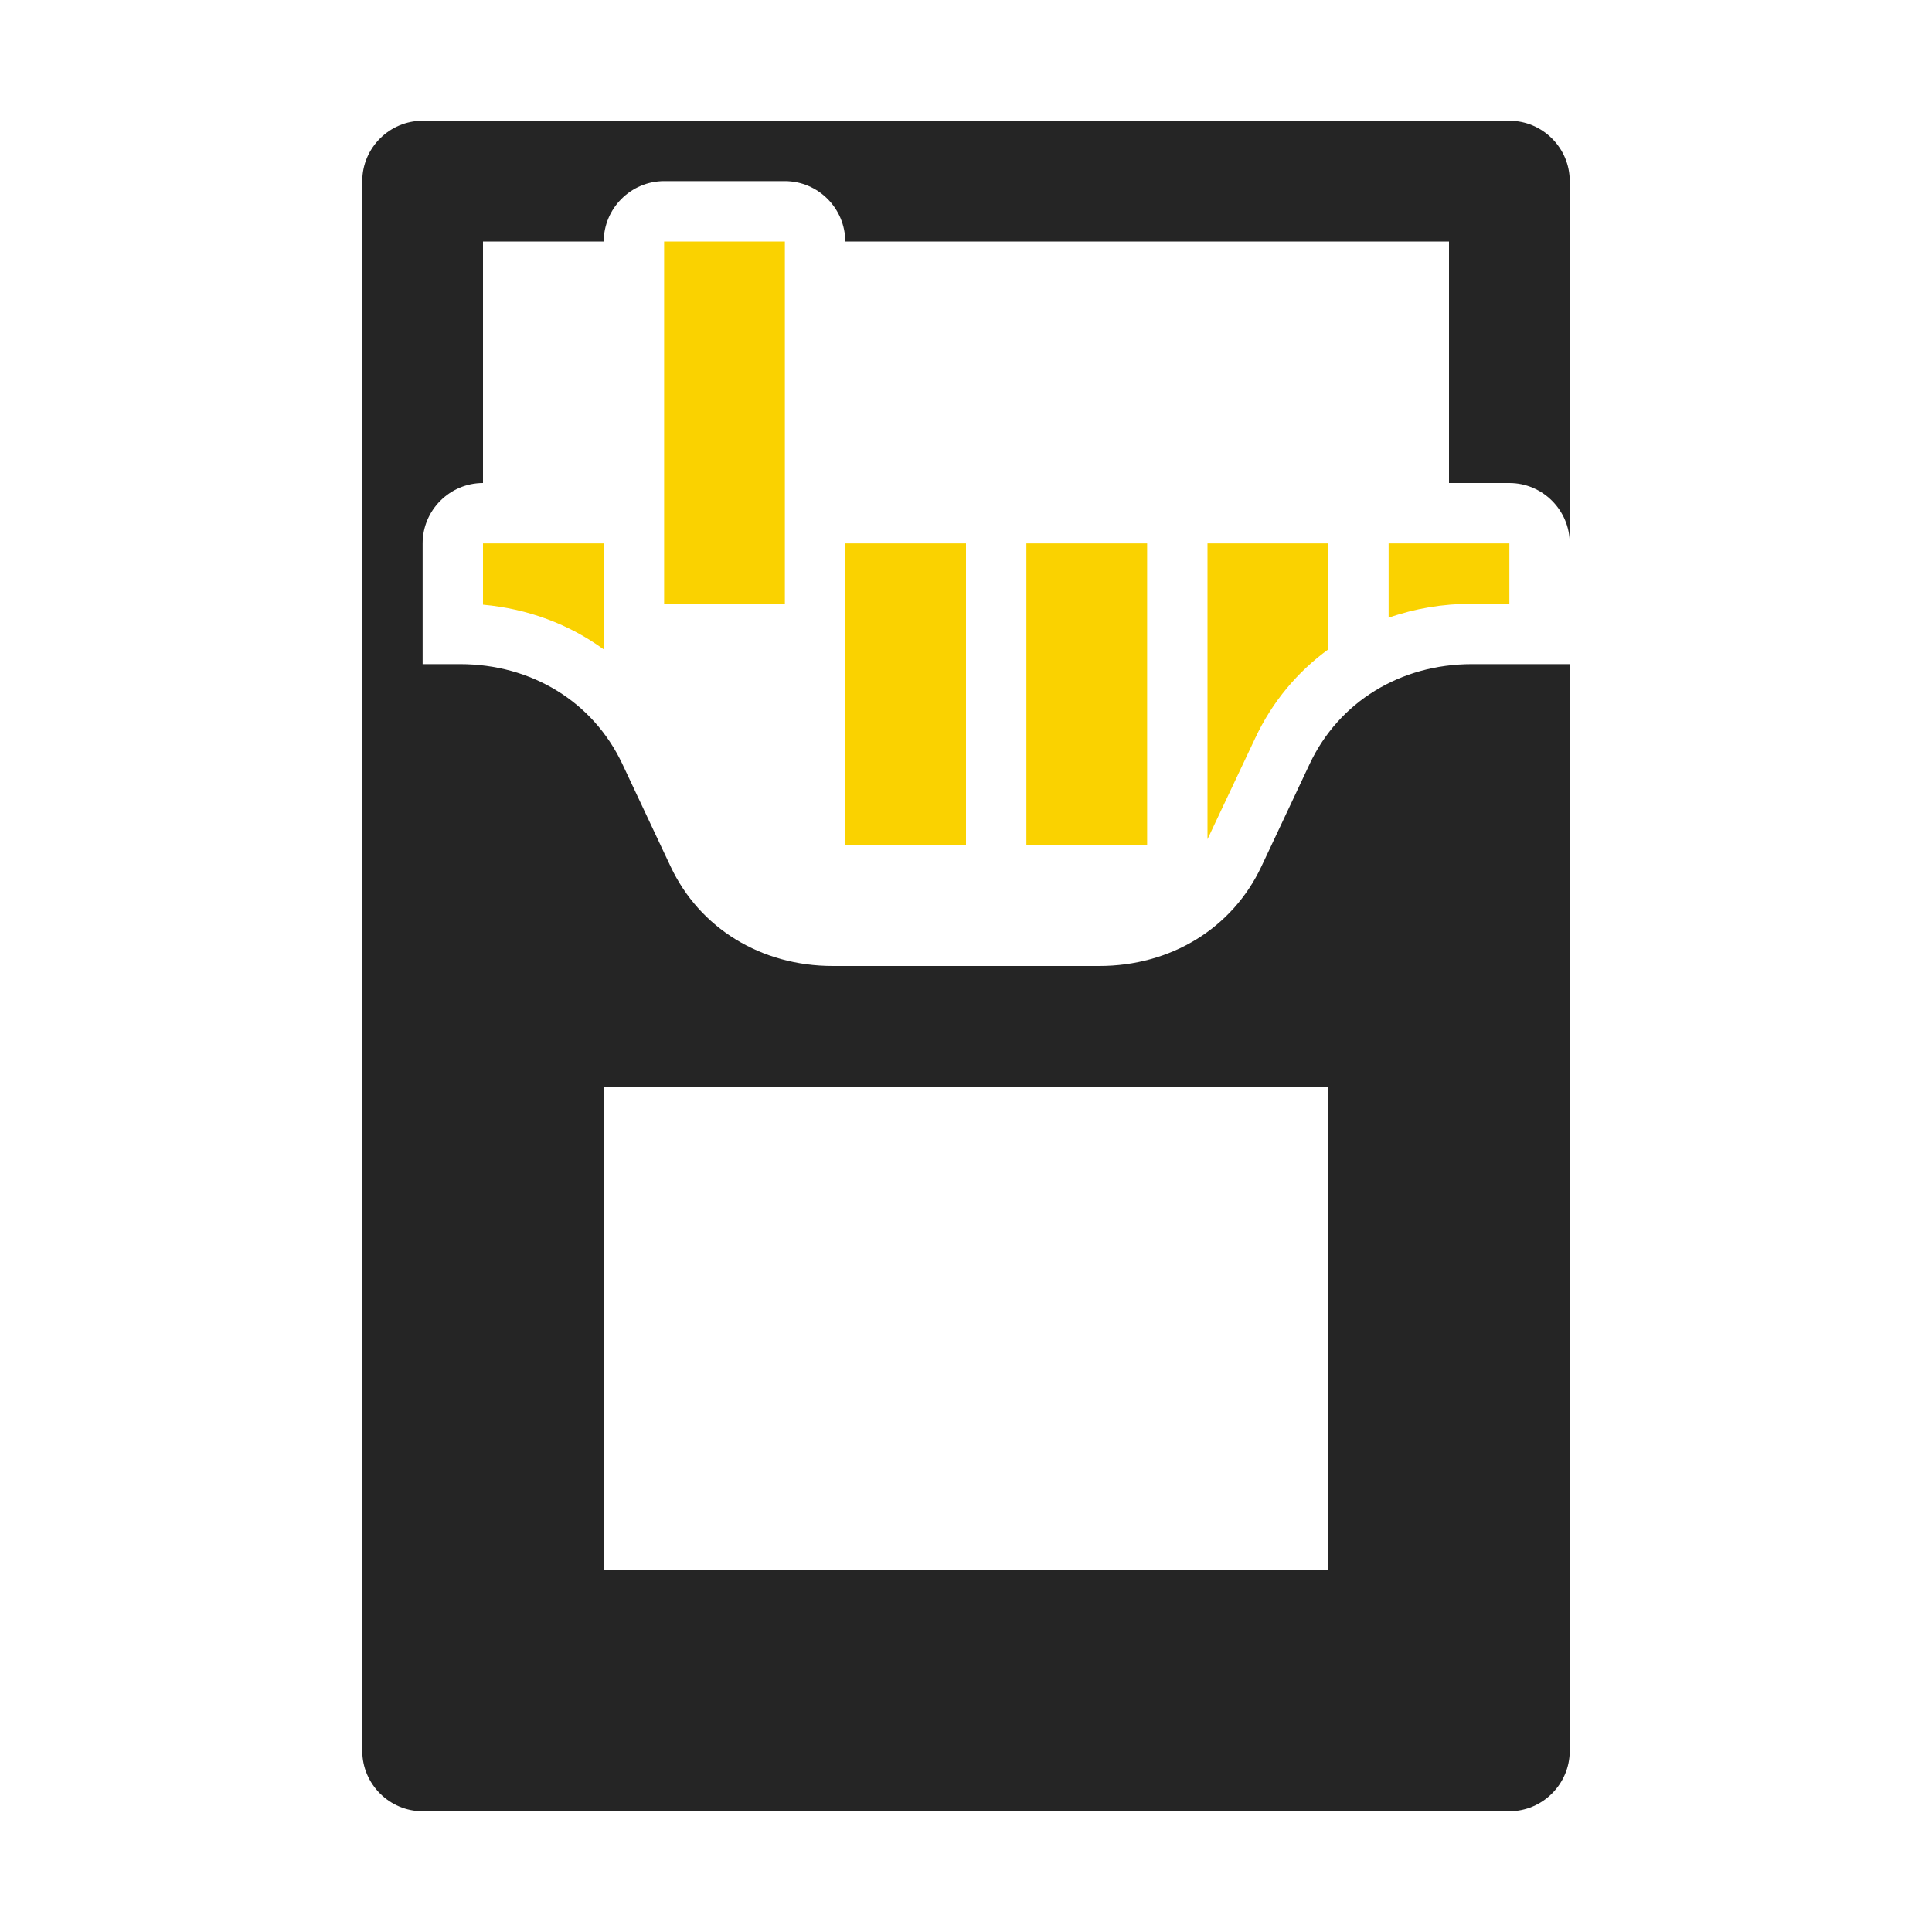 <?xml version="1.0" encoding="UTF-8"?>
<!DOCTYPE svg PUBLIC "-//W3C//DTD SVG 1.1//EN" "http://www.w3.org/Graphics/SVG/1.1/DTD/svg11.dtd">
<svg xmlns="http://www.w3.org/2000/svg" xml:space="preserve" width="1024px" height="1024px" shape-rendering="geometricPrecision" text-rendering="geometricPrecision" image-rendering="optimizeQuality" fill-rule="nonzero" clip-rule="evenodd" viewBox="0 0 10240 10240" xmlns:xlink="http://www.w3.org/1999/xlink">
	<title>cigarette_pack icon</title>
	<desc>cigarette_pack icon from the IconExperience.com O-Collection. Copyright by INCORS GmbH (www.incors.com).</desc>
	<path id="curve2" fill="#FAD200" d="M2560 2880l640 0 0 562c-184,-134 -404,-216 -640,-237l0 -325zm1920 0l640 0 0 1600 -640 0 0 -1600zm960 0l640 0 0 1600 -640 0 0 -1600zm960 0l640 0 0 562c-162,118 -296,276 -387,470l-253 536 0 -1568zm960 0l640 0 0 320 -198 0c-154,0 -303,25 -442,74l0 -394zm-3840 -1600l640 0 0 1920 -640 0 0 -1920z"/>
	<path id="curve1" fill="#252525" d="M1920 3520l518 0c380,0 705,200 860,528l256 544c154,328 480,528 860,528l1412 0c380,0 706,-200 860,-528l256 -544c155,-328 480,-528 860,-528l518 0 0 5760c0,176 -144,320 -320,320l-5760 0c-176,0 -320,-144 -320,-320l0 -5760zm1280 2240l0 2560 3840 0 0 -2560 -3840 0z"/>
	<path id="curve0" fill="#252525" d="M2240 640l5760 0c176,0 320,144 320,320l0 1920c0,-176 -144,-320 -320,-320l-320 0 0 -1280 -3200 0 0 0c0,-176 -144,-320 -320,-320l-640 0c-176,0 -320,144 -320,320l0 0 -640 0 0 1280 0 0c-176,0 -320,144 -320,320l0 2560 -320 0 0 -4480c0,-176 144,-320 320,-320z"/>
</svg>
